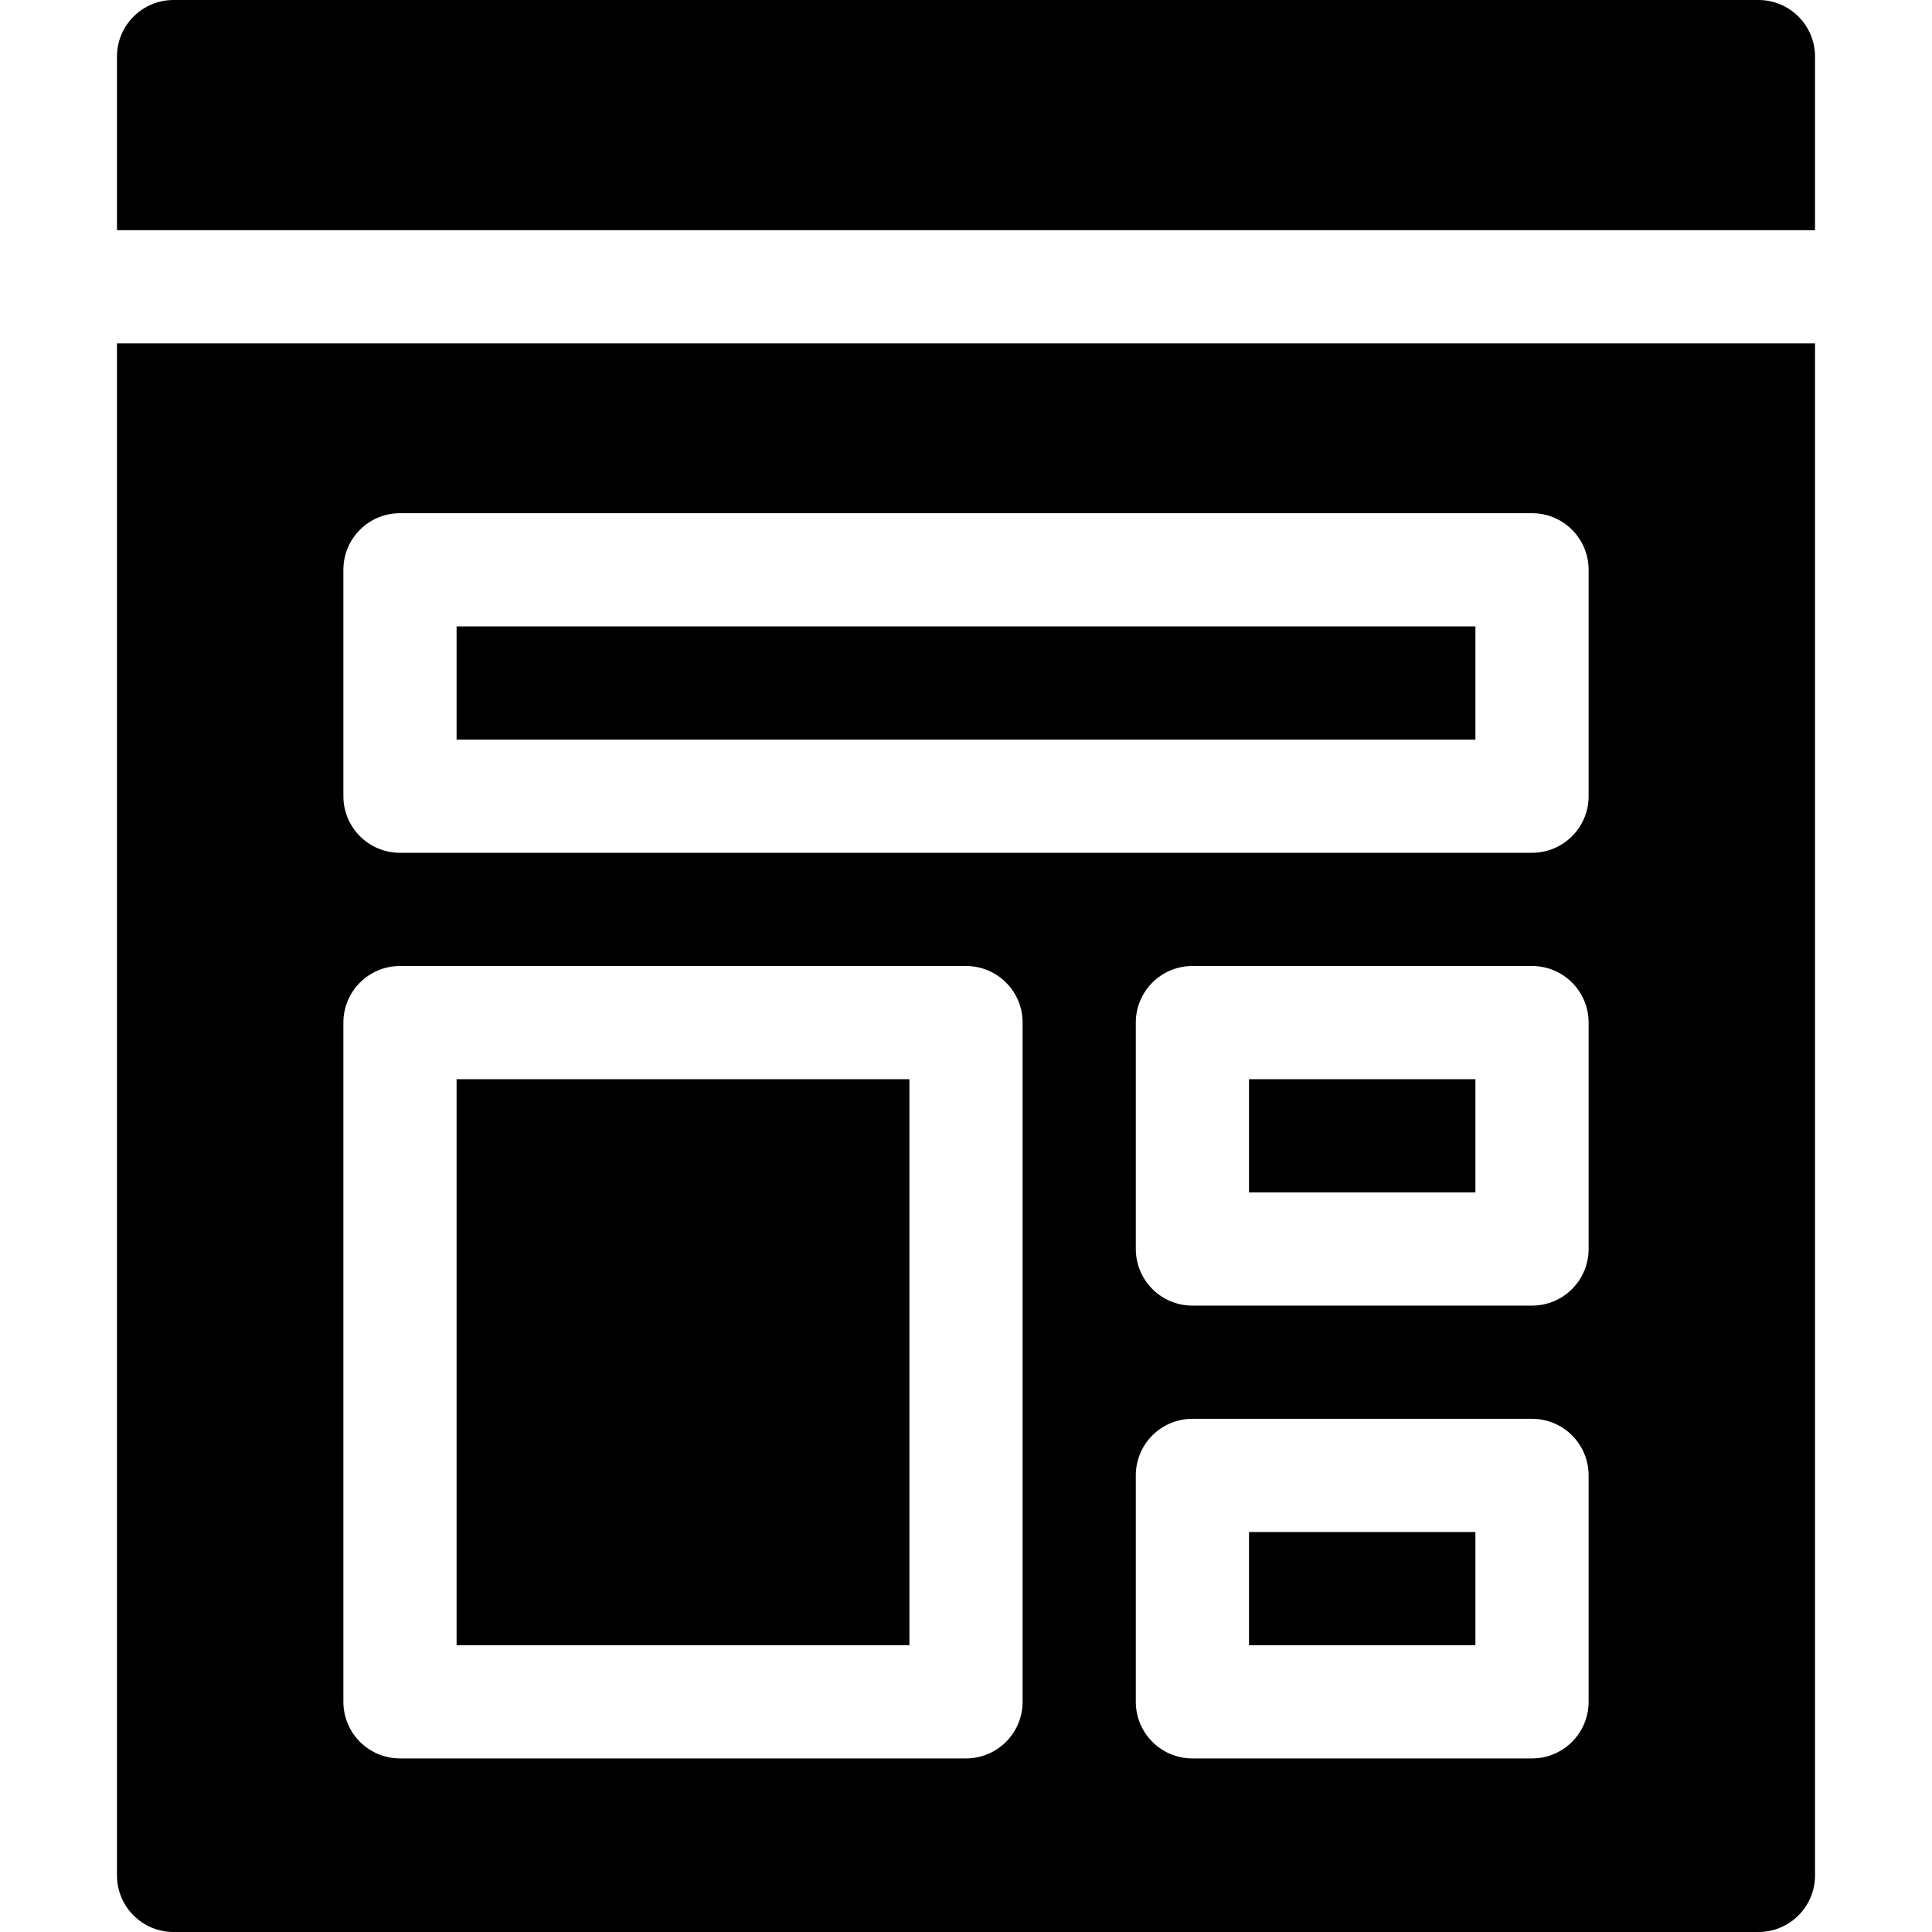 <svg height="512pt" viewBox="-31 0 512 512" width="512pt" xmlns="http://www.w3.org/2000/svg"><path d="m300 286h60v30h-60zm0 0"/><path d="m90 286h120v150h-120zm0 0"/><path d="m0 15v46h450v-46c0-8.289-6.711-15-15-15h-420c-8.289 0-15 6.711-15 15zm0 0"/><path d="m300 406h60v30h-60zm0 0"/><path d="m90 166h270v30h-270zm0 0"/><path d="m0 497c0 8.289 6.711 15 15 15h420c8.289 0 15-6.711 15-15v-406h-450zm390-46c0 8.289-6.711 15-15 15h-90c-8.289 0-15-6.711-15-15v-60c0-8.289 6.711-15 15-15h90c8.289 0 15 6.711 15 15zm0-120c0 8.289-6.711 15-15 15h-90c-8.289 0-15-6.711-15-15v-60c0-8.289 6.711-15 15-15h90c8.289 0 15 6.711 15 15zm-330-180c0-8.289 6.711-15 15-15h300c8.289 0 15 6.711 15 15v60c0 8.289-6.711 15-15 15h-300c-8.289 0-15-6.711-15-15zm0 120c0-8.289 6.711-15 15-15h150c8.289 0 15 6.711 15 15v180c0 8.289-6.711 15-15 15h-150c-8.289 0-15-6.711-15-15zm0 0"/></svg>